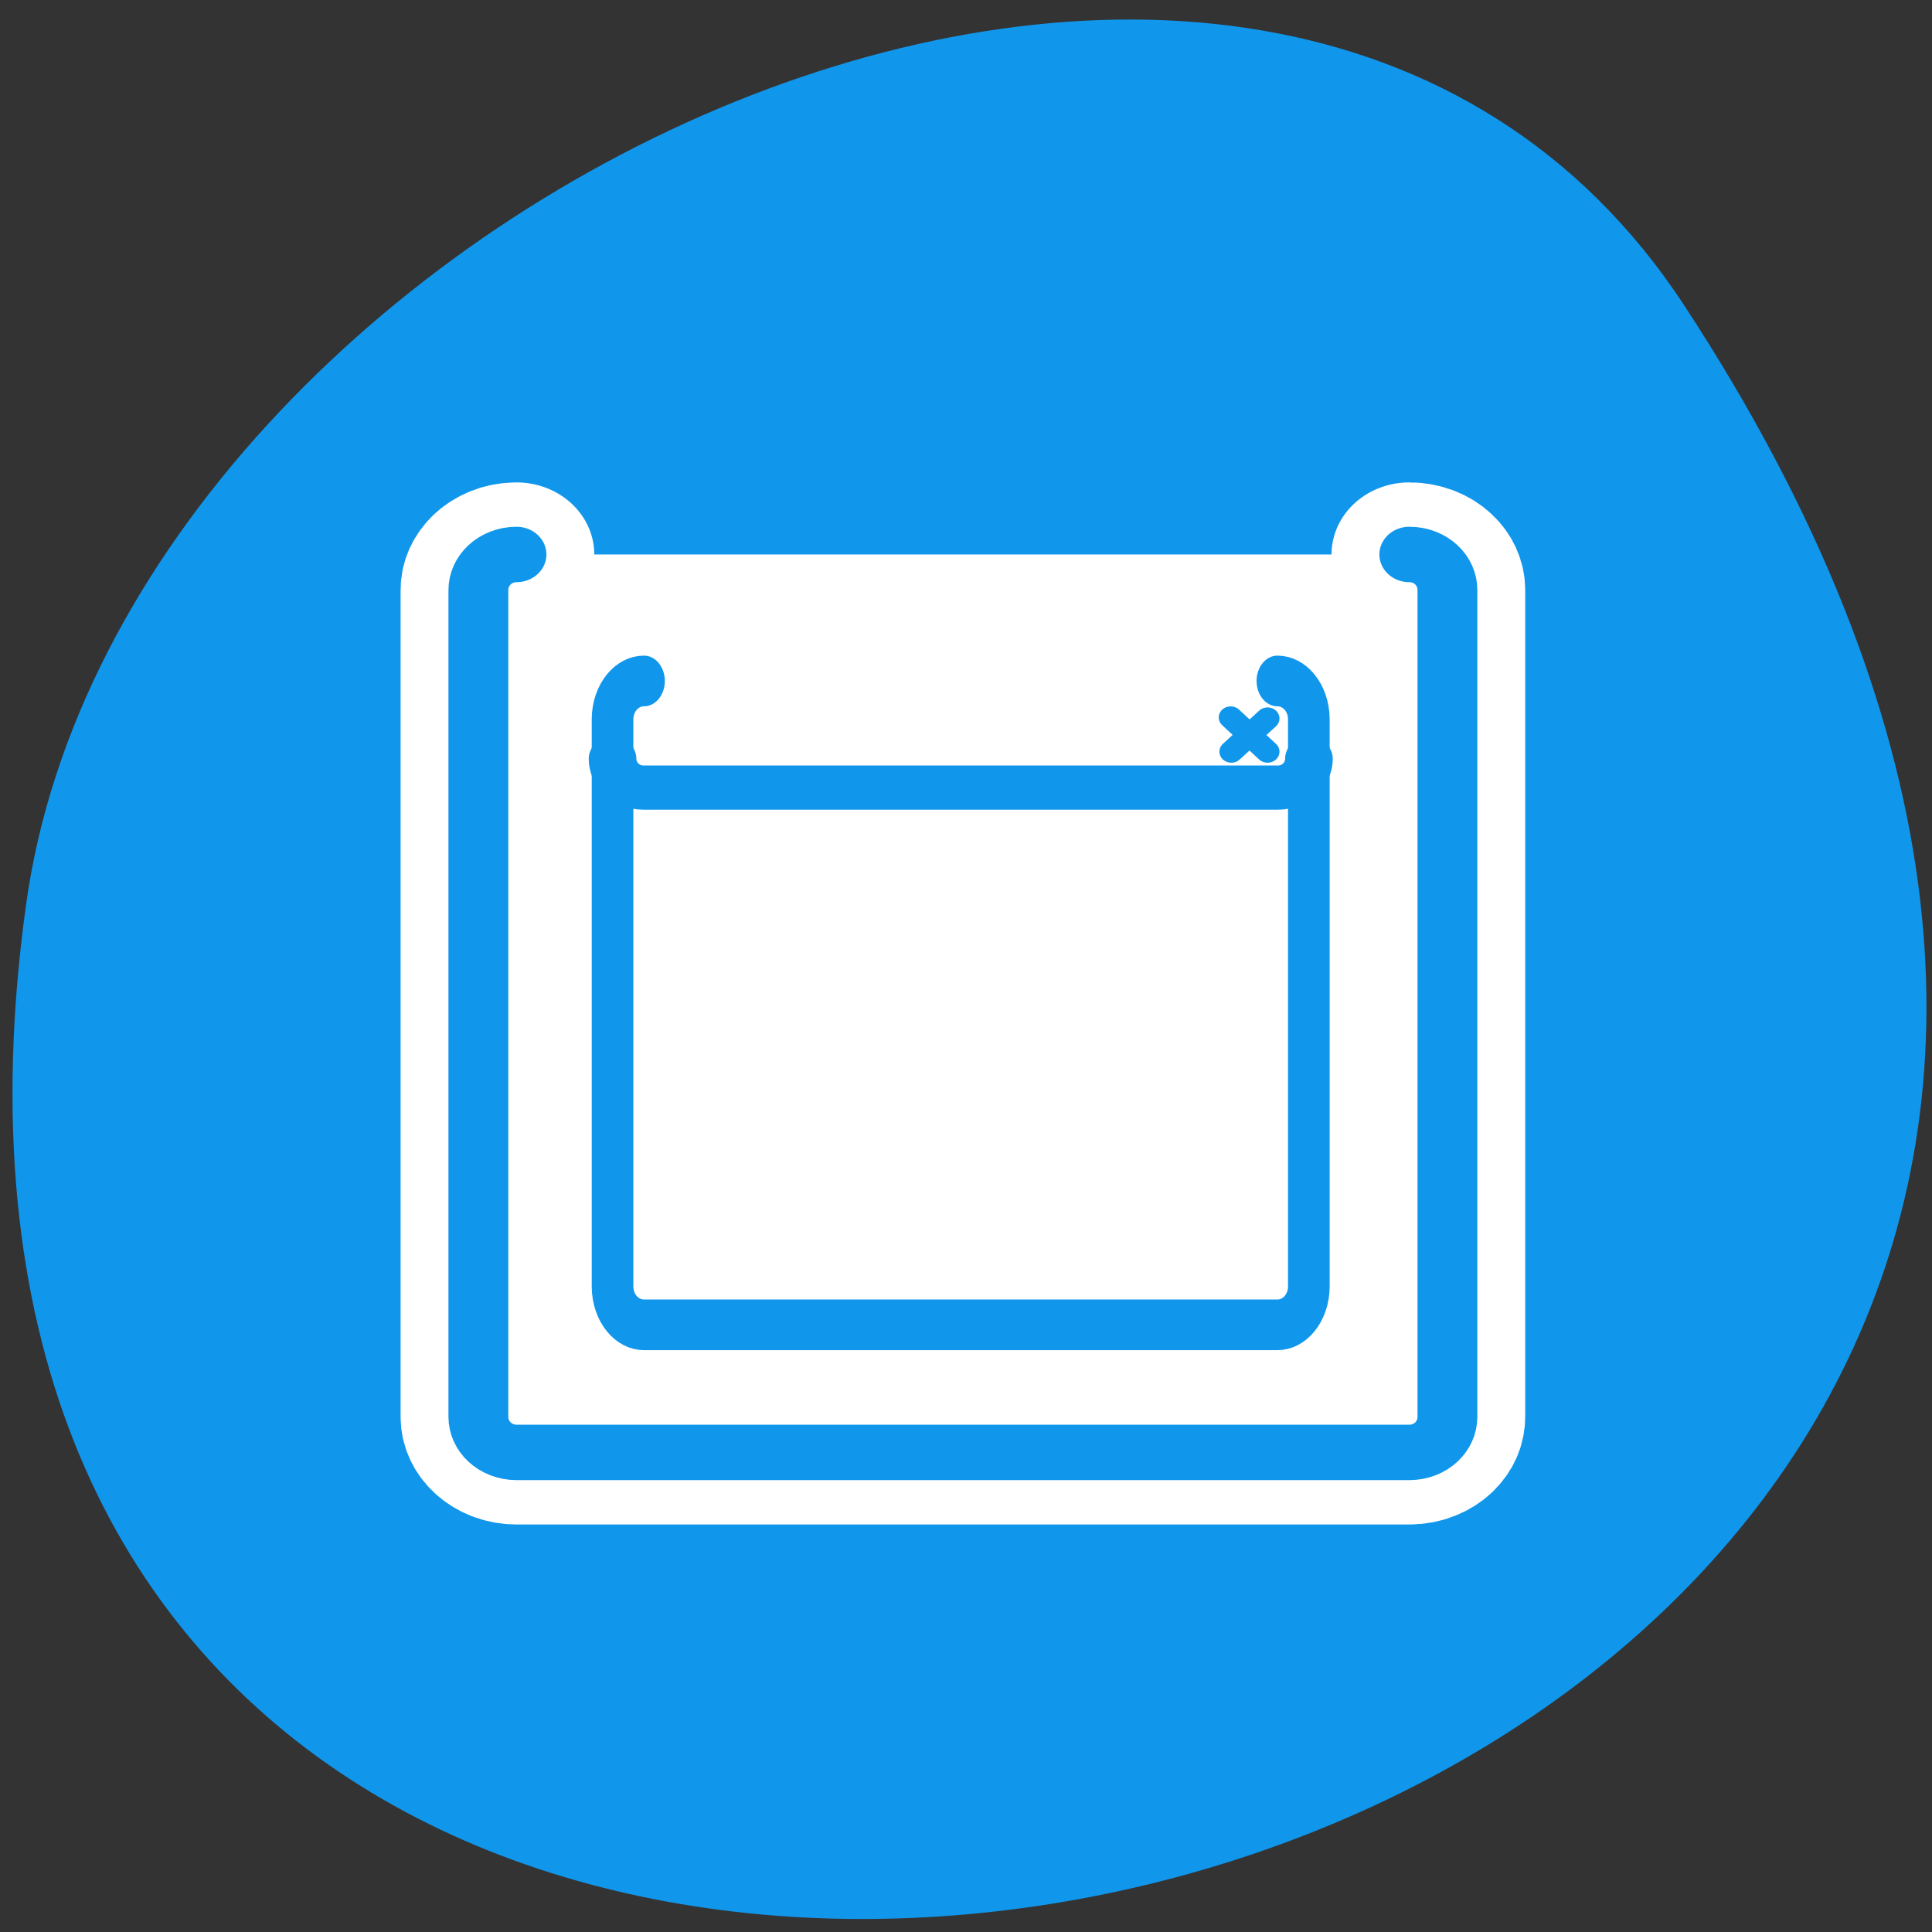 <svg xmlns="http://www.w3.org/2000/svg" viewBox="0 0 22 22"><rect x="0" y="0" width="22" height="22" fill="#333333" stroke="none"/><path d="m 19.18 3.48 c 12.477 19.04 -21.598 26.406 -18.883 6.82 c 1.105 -7.988 14.11 -14.11 18.883 -6.82" fill="#1097ec"/><g stroke-linejoin="round" stroke-linecap="round" transform="matrix(0.218 0 0 0.202 4.425 5.367)"><path d="m 6.681 4.687 c -1.095 0 -1.992 0.891 -1.992 2.01 v 46.599 c 0 1.123 0.898 2.01 1.992 2.01 h 46.635 c 1.113 0 1.992 -0.891 1.992 -2.01 v -46.599 c 0 -1.123 -0.88 -2.01 -1.992 -2.01" fill="none" stroke="#fff" stroke-width="8.125"/><path d="m 6.681 4.687 c -1.095 0 -1.992 0.891 -1.992 2.01 v 46.599 c 0 1.123 0.898 2.01 1.992 2.01 h 46.635 c 1.113 0 1.992 -0.891 1.992 -2.01 v -46.599 c 0 -1.123 -0.88 -2.01 -1.992 -2.01" fill="#fff" fill-rule="evenodd" stroke="#1097ec" stroke-width="3.125"/></g><g fill="#fff" fill-rule="evenodd"><path d="m 7.336 7.754 h 7.234 c 0.199 0 0.359 0.199 0.359 0.438 v 6.457 c 0 0.238 -0.16 0.438 -0.359 0.438 h -7.234 c -0.199 0 -0.359 -0.199 -0.359 -0.438 v -6.457 c 0 -0.238 0.16 -0.438 0.359 -0.438"/><path d="m 7.328 7.738 c -0.195 0 -0.352 0.148 -0.352 0.328 v 0.578 c 0 0.18 0.156 0.328 0.352 0.328 h 7.25 c 0.195 0 0.352 -0.148 0.352 -0.328 v -0.578 c 0 -0.18 -0.156 -0.328 -0.352 -0.328"/></g><g fill="none" stroke="#1097ec" stroke-linejoin="round" stroke-linecap="round"><path d="m 53.04 7.626 l -2.716 2.681 m -0.051 -2.764 l 2.767 2.764" transform="matrix(0.152 0 0 0.141 6.372 7.106)" stroke-width="1.784"/><path d="m 6.325 9.985 c -1.307 0 -2.357 1.056 -2.357 2.365 v 34.901 c 0 1.309 1.051 2.365 2.357 2.365 h 47.45 c 1.307 0 2.357 -1.056 2.357 -2.365 v -34.901 c 0 -1.309 -1.051 -2.365 -2.357 -2.365" transform="matrix(0.152 0 0 0.185 6.372 5.907)" stroke-width="3.119"/><path d="m 3.968 10.887 c 0 1.271 1.025 2.321 2.306 2.321 h 47.557 c 1.281 0 2.306 -1.05 2.306 -2.321" transform="matrix(0.152 0 0 0.141 6.372 7.106)" stroke-width="3.569"/></g></svg>